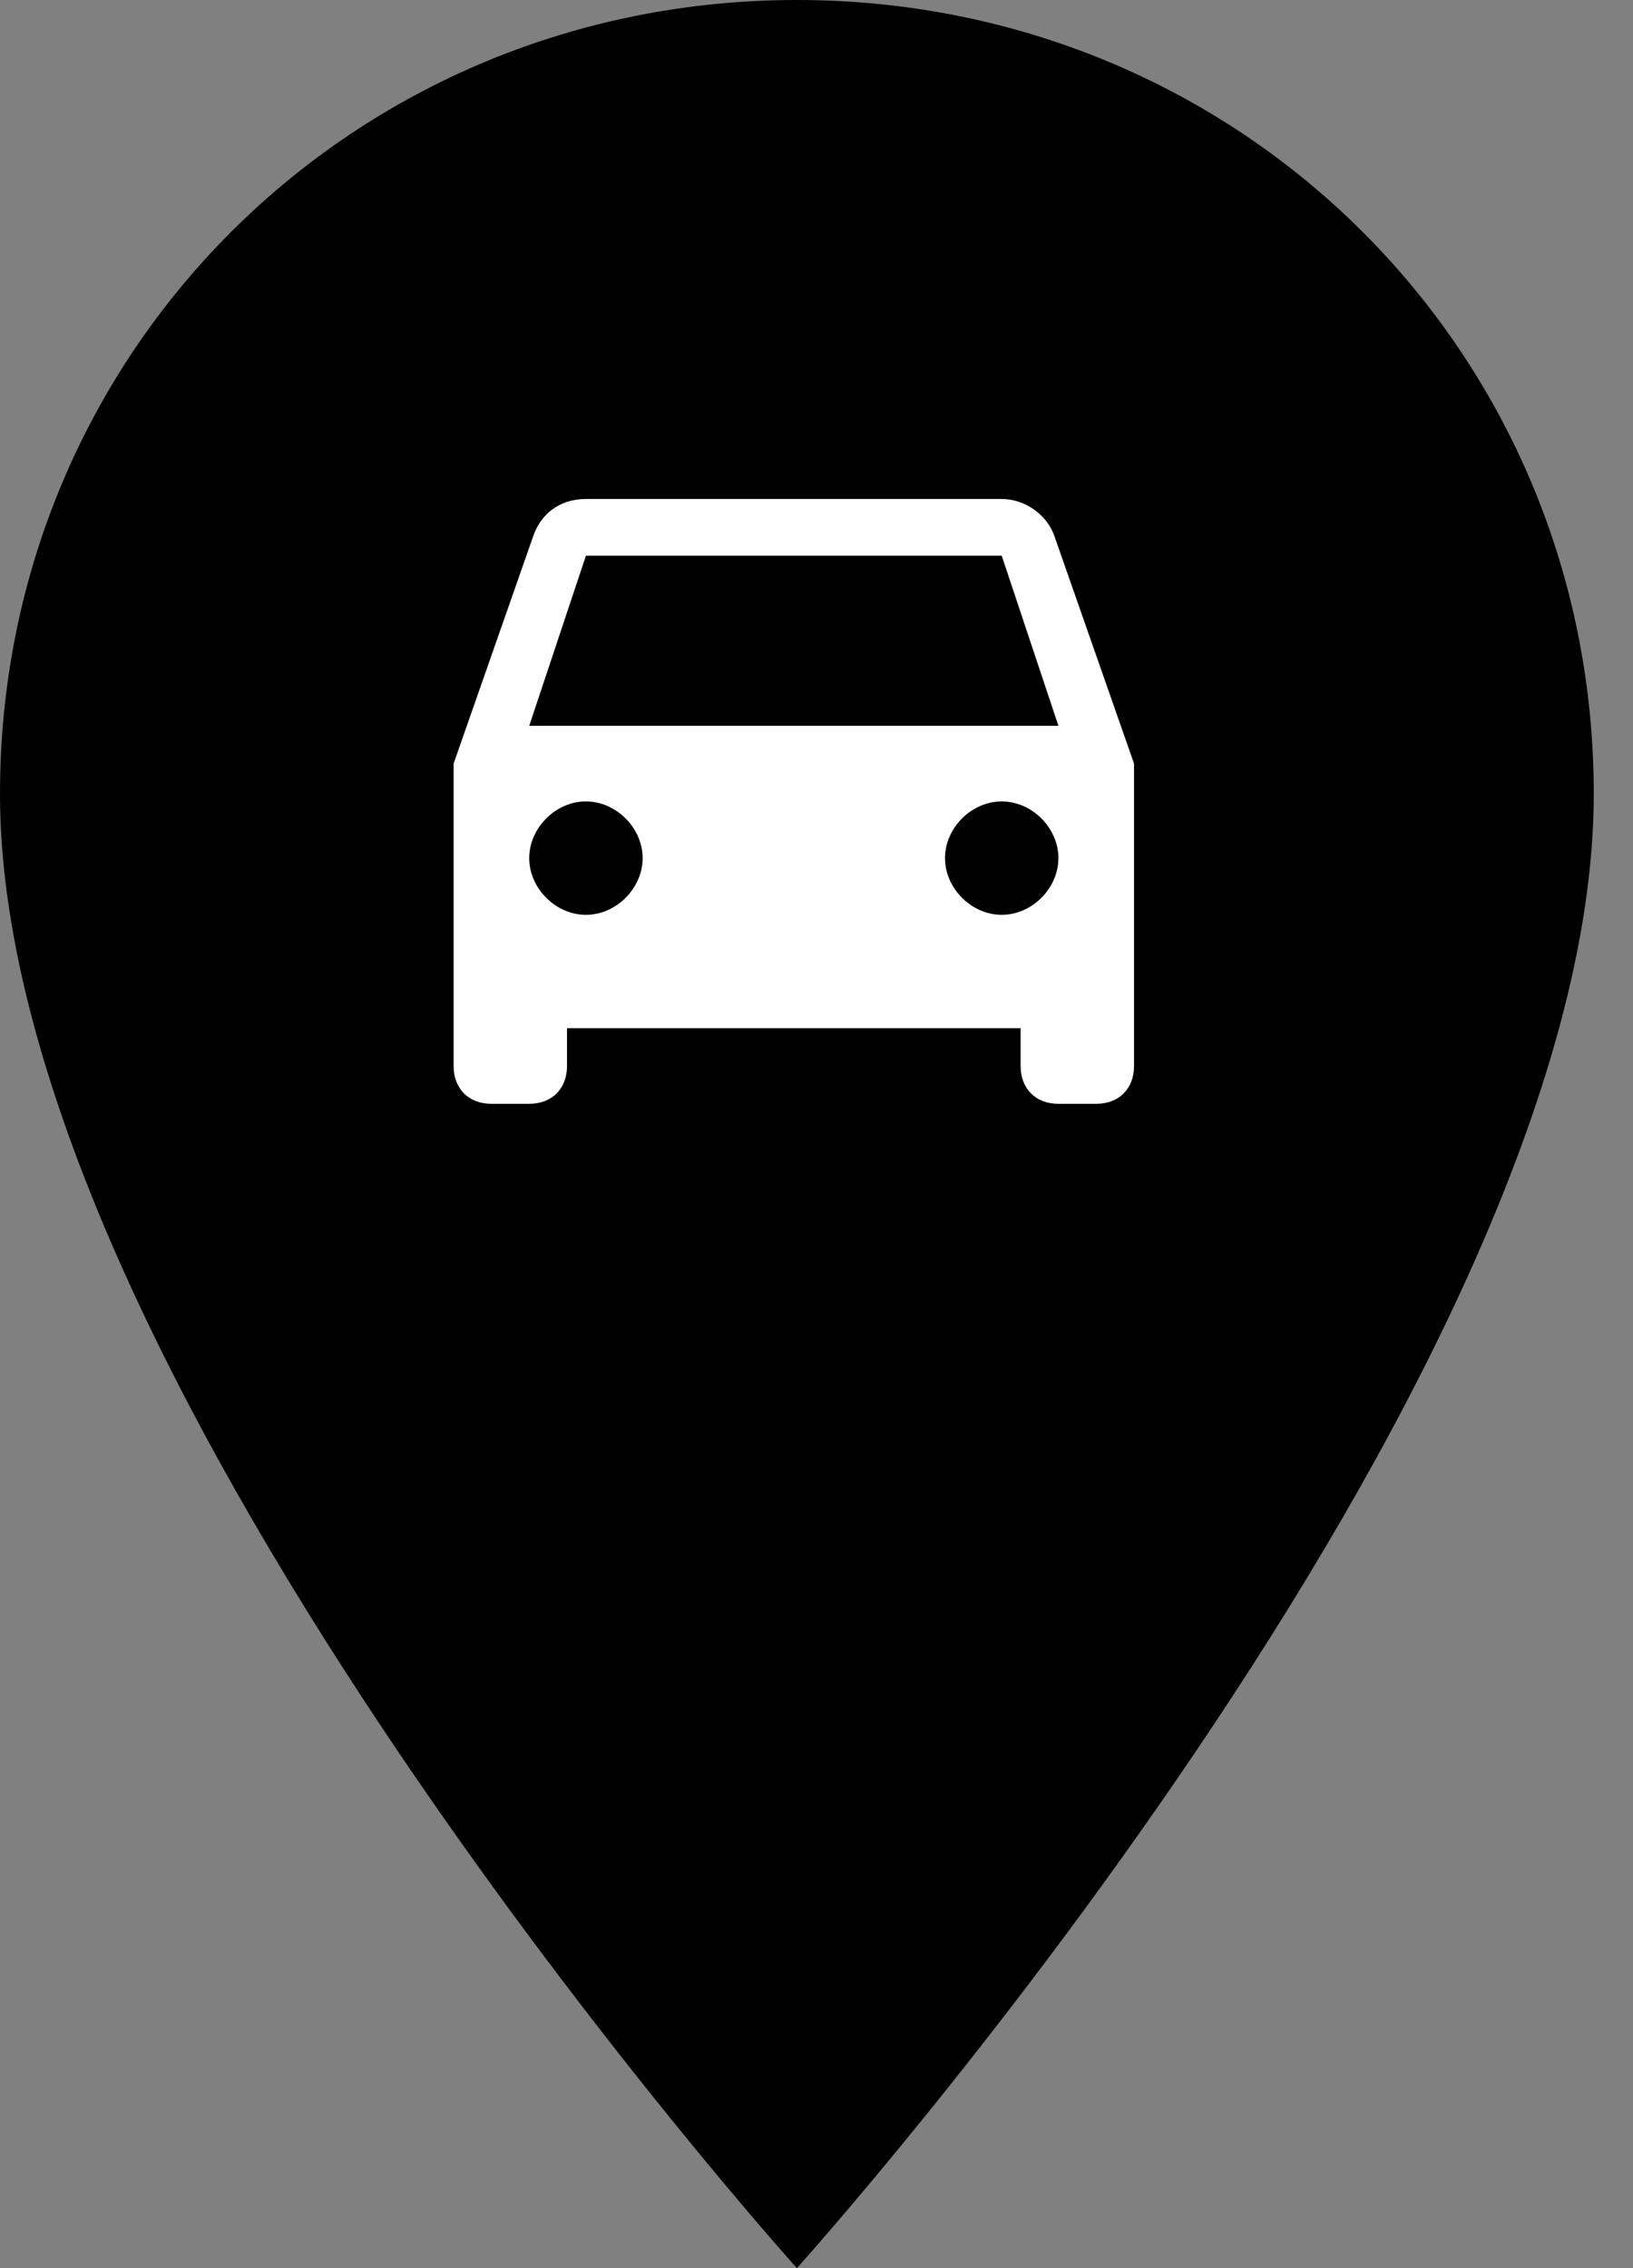 <?xml version="1.0" encoding="UTF-8"?>
<svg width="36px" height="50px" viewBox="0 0 36 50" version="1.1" xmlns="http://www.w3.org/2000/svg" xmlns:xlink="http://www.w3.org/1999/xlink">
    <rect x="0" y="0" width="36" height="50" fill="#808080" stroke="none"/>
    <!-- Generator: Sketch 53.2 (72643) - https://sketchapp.com -->
    <title>PIN CAR SMALL</title>
    <desc>Created with Sketch.</desc>
    <g id="Page-1" stroke="none" stroke-width="1" fill="none" fill-rule="evenodd">
        <g id="black" transform="translate(-471, 0)">
            <g id="PIN-CAR-SMALL" transform="translate(471, 0)">
                <path d="M17.568,0 C7.78,0 0,7.75 0,17.5 C0,30.5 17.568,50 17.568,50 C17.568,50 35.135,30.5 35.135,17.5 C35.135,7.75 27.355,0 17.568,0 L17.568,0 Z" id="Shape" fill="#000000"></path>
                <g id="directions-car-copy-15" transform="translate(10, 11)" fill="#FFFFFF">
                    <path d="M13.25,0.833 C13.083,0.333 12.583,0 12.083,0 L2.917,0 C2.333,0 1.917,0.333 1.75,0.833 L0,5.833 L0,12.5 C0,13 0.333,13.333 0.833,13.333 L1.667,13.333 C2.167,13.333 2.5,13 2.5,12.5 L2.5,11.667 L12.5,11.667 L12.5,12.5 C12.5,13 12.833,13.333 13.333,13.333 L14.167,13.333 C14.667,13.333 15,13 15,12.5 L15,5.833 L13.25,0.833 L13.25,0.833 Z M2.917,9.167 C2.25,9.167 1.667,8.583 1.667,7.917 C1.667,7.25 2.25,6.667 2.917,6.667 C3.583,6.667 4.167,7.25 4.167,7.917 C4.167,8.583 3.583,9.167 2.917,9.167 L2.917,9.167 Z M12.083,9.167 C11.417,9.167 10.833,8.583 10.833,7.917 C10.833,7.25 11.417,6.667 12.083,6.667 C12.75,6.667 13.333,7.25 13.333,7.917 C13.333,8.583 12.75,9.167 12.083,9.167 L12.083,9.167 Z M1.667,5 L2.917,1.25 L12.083,1.25 L13.333,5 L1.667,5 L1.667,5 Z" id="Shape"></path>
                </g>
            </g>
        </g>
    </g>
</svg>